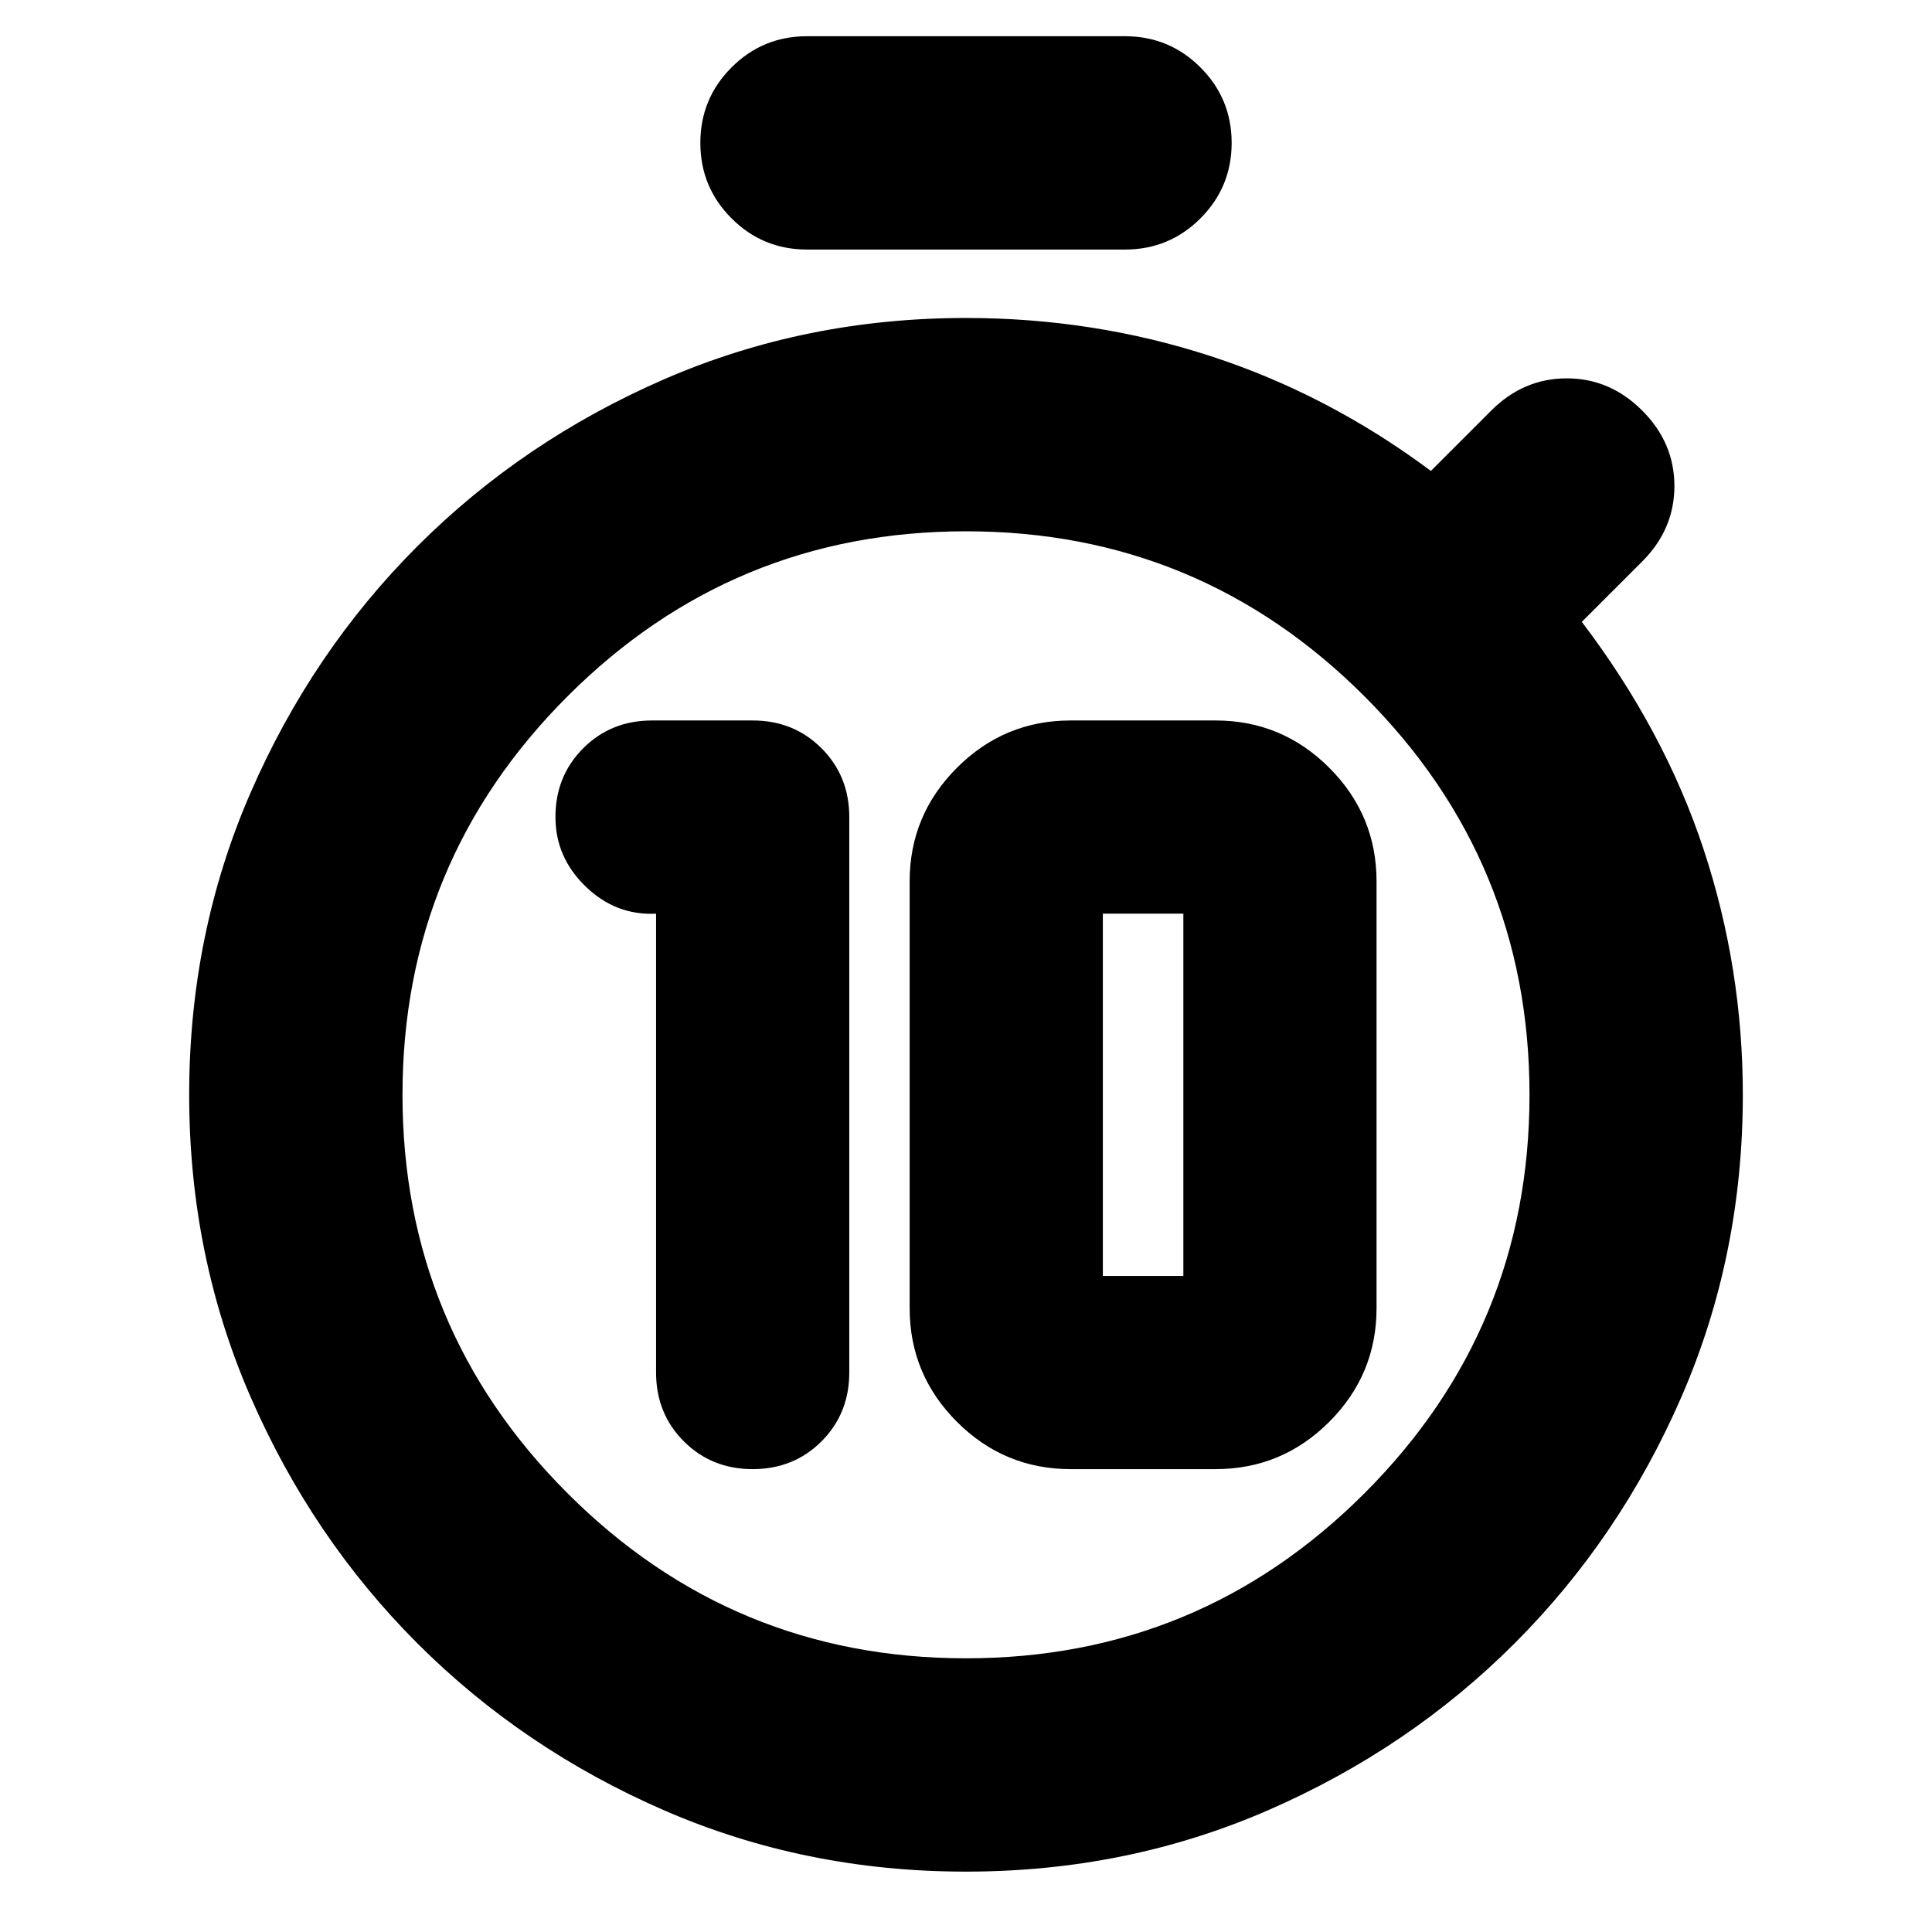 <svg xmlns="http://www.w3.org/2000/svg" height="24" viewBox="0 -960 960 960" width="24"><path d="M374-230q20.4 0 34.2-13.8Q422-257.6 422-278v-276q0-20.4-13.8-34.2Q394.4-602 374-602h-50q-20.4 0-34.2 13.8Q276-574.4 276-554q0 20 15 34.5t35 13.5v228q0 20.4 13.8 34.2Q353.6-230 374-230Zm158 0h72q33 0 56.5-23.5T684-310v-212q0-33-23.5-56.5T604-602h-72q-33 0-56.5 23.5T452-522v212q0 33 23.5 56.5T532-230Zm16-96v-180h40v180h-40Zm-68 190q116 0 198-82t82-198q0-116-82-198t-198-82q-116 0-198 82t-82 198q0 116 82 198t198 82Zm0-280Zm-79-420q-22 0-37.5-15.5T348-889q0-22 15.5-37.5T401-942h158q22 0 37.5 15.5T612-889q0 22-15.5 37.5T559-836H401Zm79 806q-80 0-150.08-30.49-70.08-30.5-122.51-82.92-52.42-52.43-82.92-122.51Q94-336 94-416q0-80 30.49-150.08 30.5-70.08 82.92-122.51 52.43-52.42 122.51-82.92Q400-802 480-802q63.41 0 121.7 19Q660-764 711-726l30-30q16-16 37.5-16t37.5 16q16 16 16 37.5T816-681l-30 30q41 54 60.5 113T866-416q0 80-30.49 150.08-30.5 70.08-82.92 122.51-52.43 52.42-122.51 82.92Q560-30 480-30Z"/></svg>
